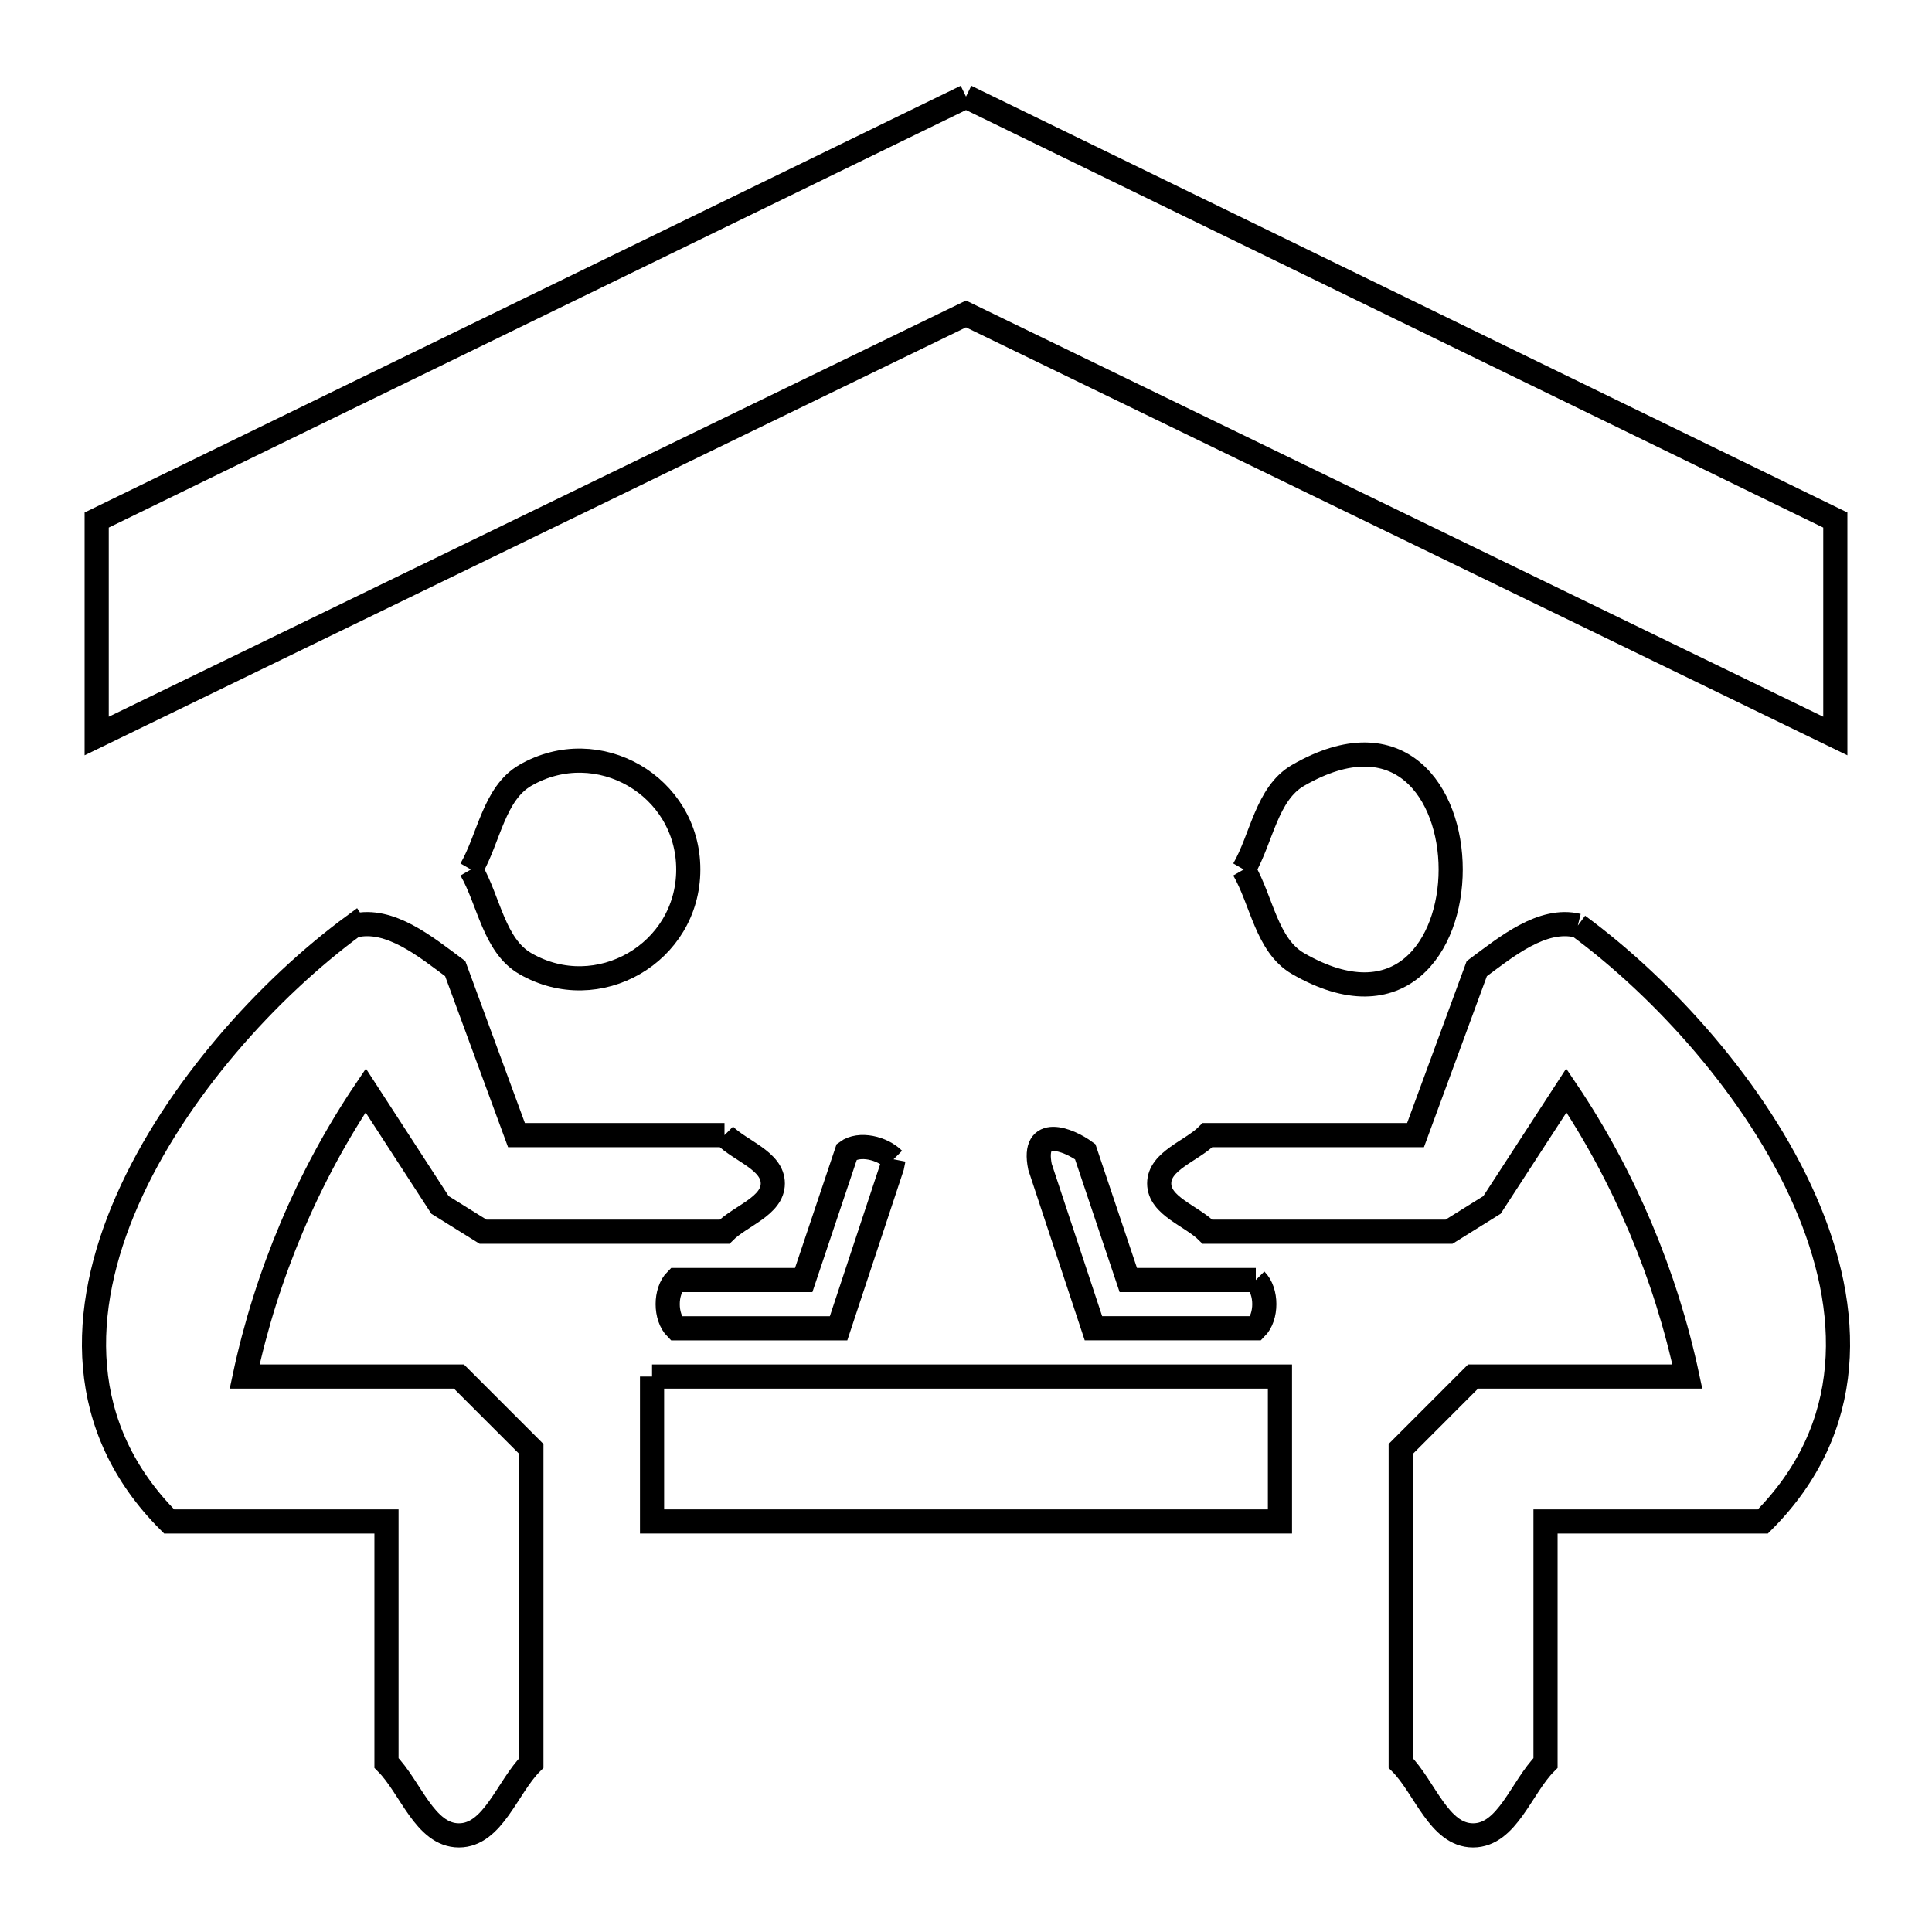 <svg xmlns="http://www.w3.org/2000/svg" viewBox="0.0 0.0 24.0 24.0" height="200px" width="200px"><path fill="none" stroke="black" stroke-width=".3" stroke-opacity="1.0"  filling="0" d="M12.0 1.2 L17.4 3.83 L22.799 6.46 L22.799 9.143 L17.4 6.521 L12.0 3.9 L6.6 6.521 L1.201 9.143 L1.201 6.46 L6.6 3.83 L12.0 1.2"></path>
<path fill="none" stroke="black" stroke-width=".3" stroke-opacity="1.0"  filling="0" d="M5.85 10.801 L5.85 10.801 C6.075 10.411 6.136 9.857 6.525 9.632 C7.425 9.112 8.55 9.762 8.55 10.801 C8.55 11.84 7.425 12.49 6.525 11.97 C6.136 11.745 6.075 11.191 5.85 10.801 L5.85 10.801"></path>
<path fill="none" stroke="black" stroke-width=".3" stroke-opacity="1.0"  filling="0" d="M15.45 10.801 L15.45 10.801 C15.675 10.411 15.735 9.857 16.125 9.632 C18.653 8.172 18.653 13.43 16.125 11.97 C15.735 11.745 15.675 11.191 15.45 10.801 L15.45 10.801"></path>
<path fill="none" stroke="black" stroke-width=".3" stroke-opacity="1.0"  filling="0" d="M19.602 11.496 L19.602 11.496 C20.663 12.276 21.819 13.545 22.419 14.911 C23.019 16.276 23.062 17.737 21.899 18.9 L19.199 18.9 L19.199 21.9 C18.899 22.2 18.724 22.8 18.299 22.8 C17.875 22.8 17.7 22.2 17.4 21.9 L17.4 18 C17.7 17.7 17.999 17.4 18.299 17.1 L20.961 17.1 C20.693 15.842 20.177 14.613 19.458 13.546 L18.534 14.968 C18.356 15.079 18.178 15.19 18 15.301 L15 15.301 C14.8 15.101 14.4 14.983 14.4 14.701 C14.4 14.418 14.8 14.301 15 14.101 L17.584 14.101 L18.345 12.033 C18.711 11.762 19.159 11.391 19.6 11.499 L19.602 11.496"></path>
<path fill="none" stroke="black" stroke-width=".3" stroke-opacity="1.0"  filling="0" d="M9 14.101 L9 14.101 C9.2 14.301 9.6 14.418 9.6 14.701 C9.6 14.983 9.2 15.101 9 15.301 L6.001 15.301 C5.822 15.19 5.644 15.079 5.466 14.968 L4.543 13.546 C3.823 14.613 3.307 15.842 3.039 17.1 L5.701 17.1 C6.001 17.4 6.301 17.7 6.601 18 L6.601 21.9 C6.301 22.2 6.125 22.8 5.701 22.8 C5.277 22.8 5.101 22.2 4.801 21.9 L4.801 18.9 L2.101 18.9 C0.938 17.737 0.981 16.276 1.581 14.911 C2.181 13.545 3.337 12.276 4.398 11.496 L4.4 11.499 C4.841 11.391 5.29 11.762 5.655 12.033 L6.416 14.101 L9 14.101"></path>
<path fill="none" stroke="black" stroke-width=".3" stroke-opacity="1.0"  filling="0" d="M11.1 14.401 L11.1 14.401 C11.094 14.432 11.087 14.463 11.081 14.495 L10.417 16.501 L8.4 16.501 C8.259 16.359 8.259 16.042 8.4 15.901 L9.984 15.901 L10.519 14.307 C10.677 14.191 10.961 14.262 11.1 14.401 L11.1 14.401"></path>
<path fill="none" stroke="black" stroke-width=".3" stroke-opacity="1.0"  filling="0" d="M15.6 15.901 L15.6 15.901 C15.741 16.042 15.741 16.359 15.6 16.5 L13.583 16.5 L12.919 14.494 C12.814 13.973 13.273 14.154 13.481 14.307 L14.016 15.901 L15.6 15.901"></path>
<path fill="none" stroke="black" stroke-width=".3" stroke-opacity="1.0"  filling="0" d="M8.1 17.1 L12 17.1 L15.9 17.1 L15.9 18.9 L12 18.9 L8.1 18.9 L8.1 17.1"></path></svg>
